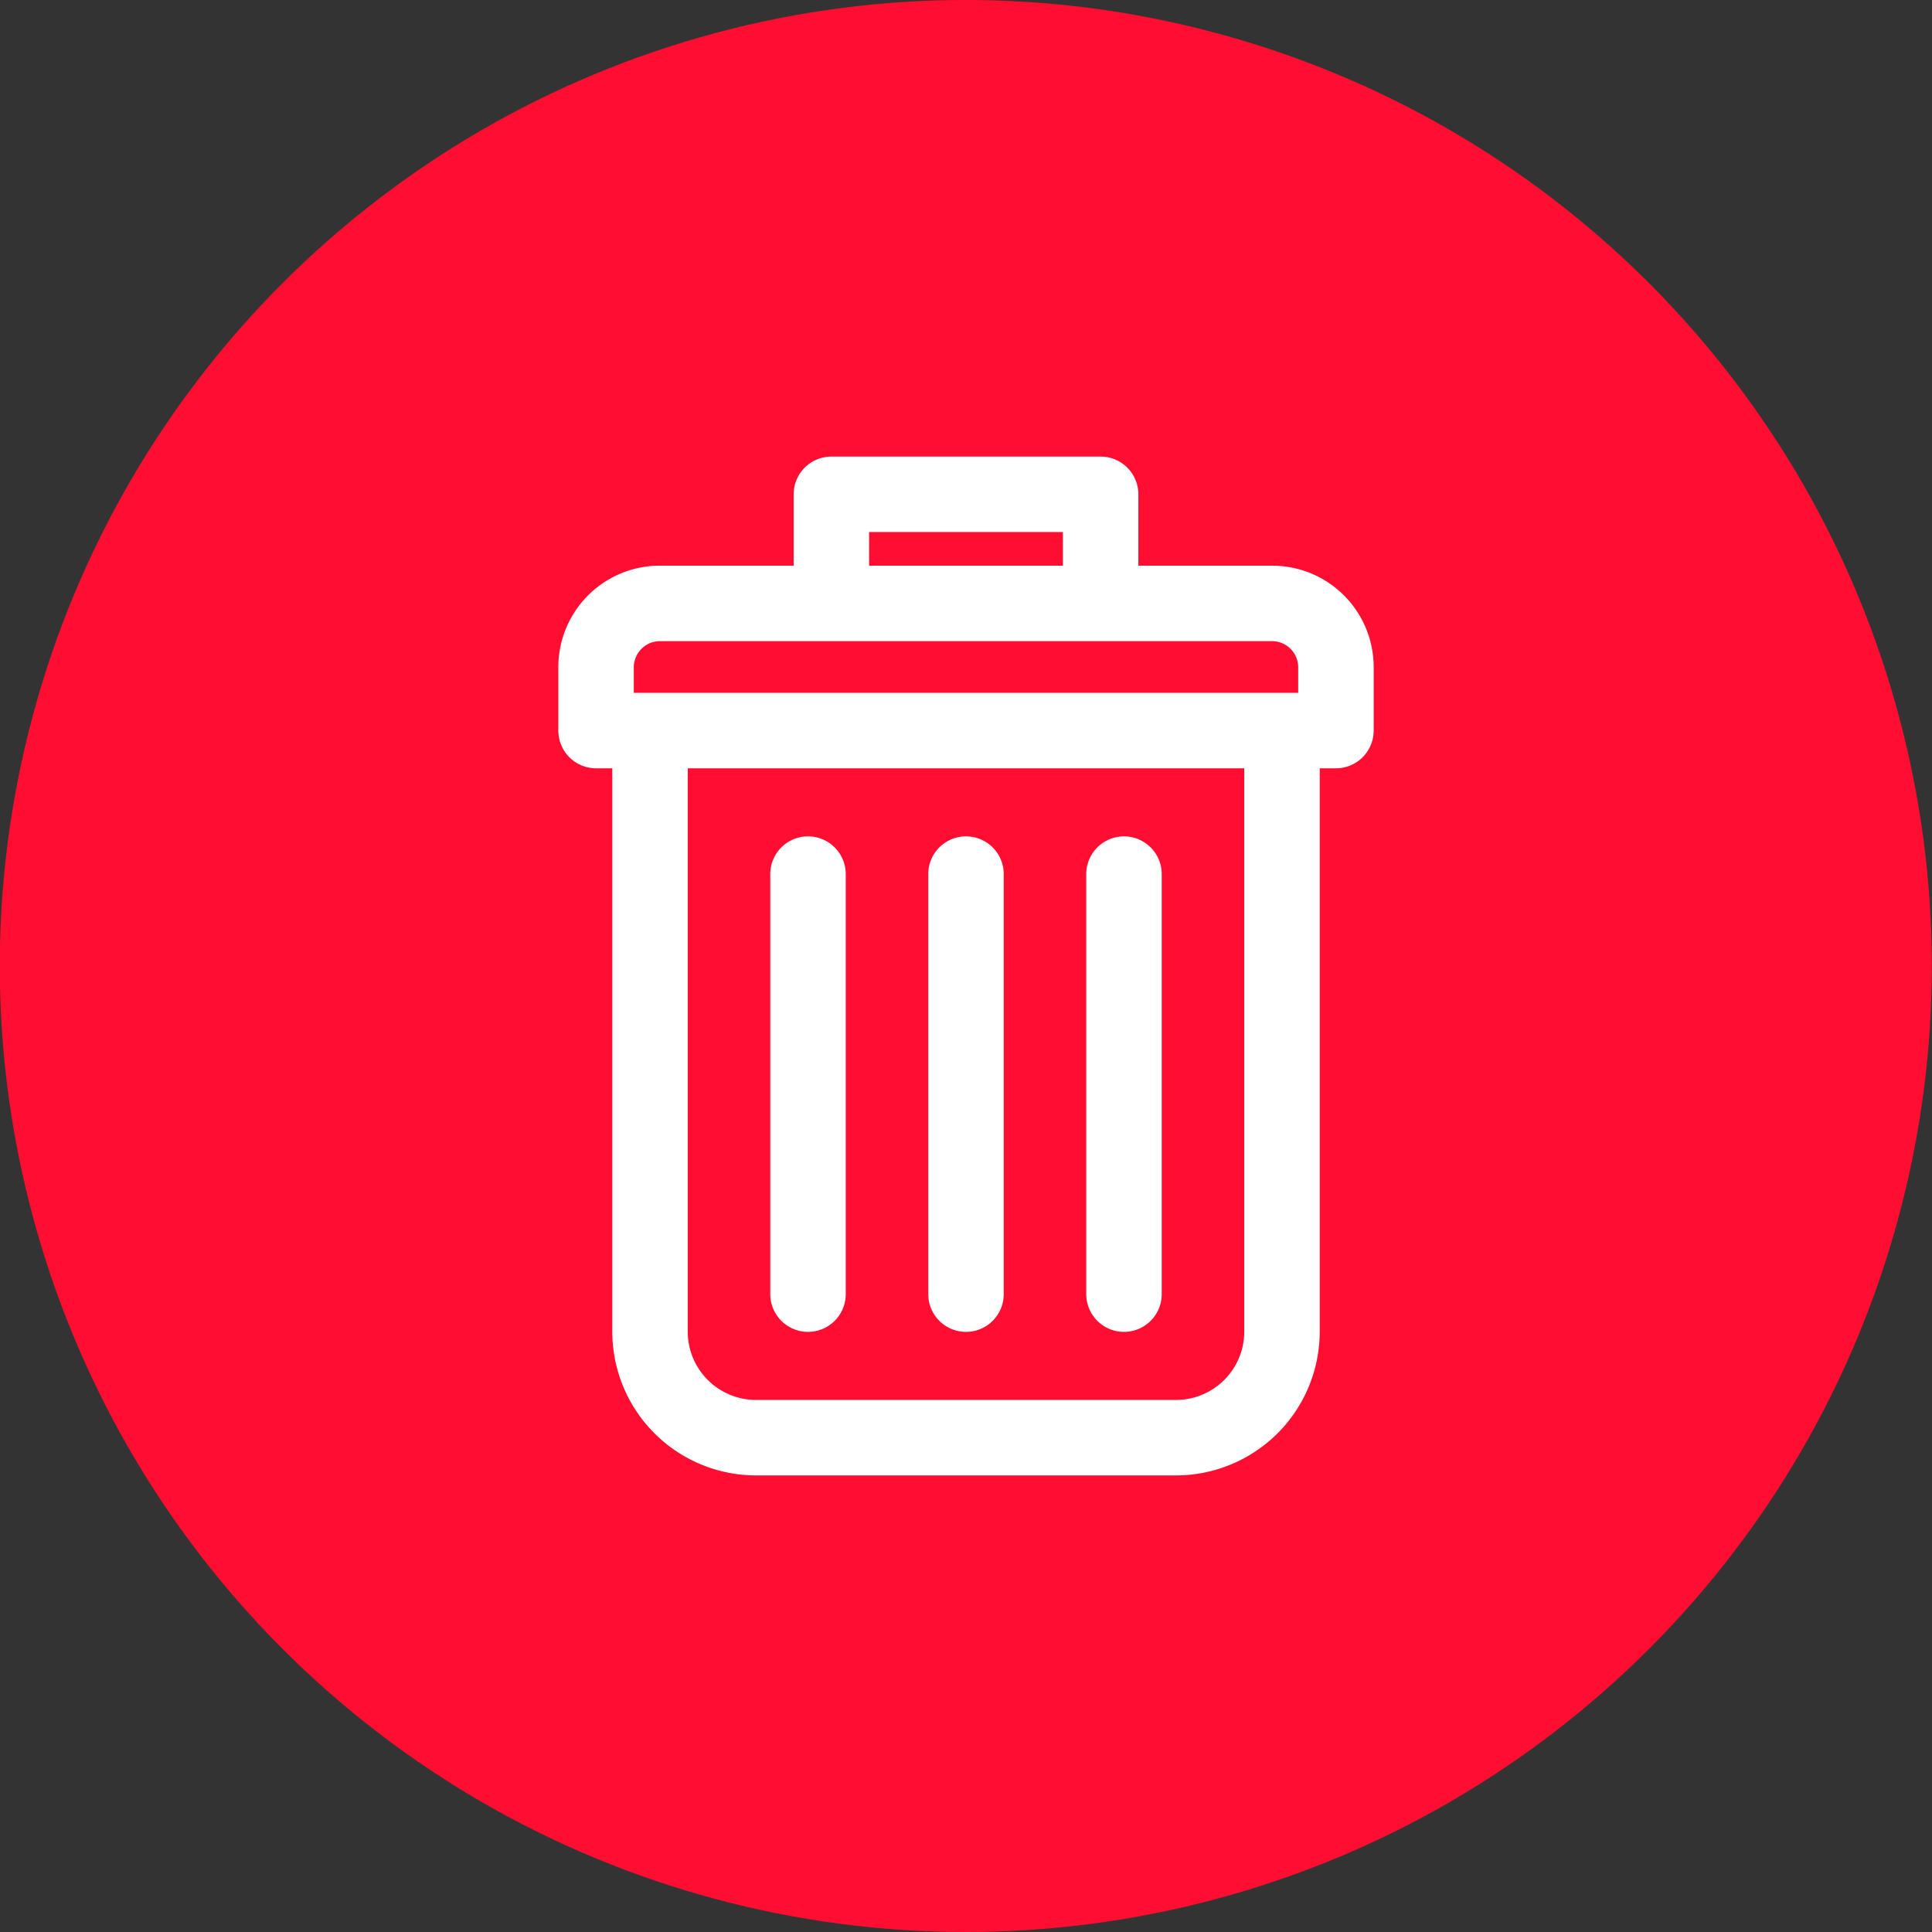 <svg xmlns="http://www.w3.org/2000/svg" version="1.1" xmlns:xlink="http://www.w3.org/1999/xlink" width="512" height="512" x="0" y="0" viewBox="0 0 512 512" style="enable-background:new 0 0 512 512" xml:space="preserve" class=""><rect x="0" y="0" width="512" height="512" fill="#333333" stroke="none"/><g><circle cx="256" cy="256" r="256" fill="#ff0e31" transform="rotate(-45 255.972 256.066)" opacity="1" data-original="#ff3f5b" class=""></circle><path fill="#ffffff" fill-rule="evenodd" d="M337.185 149.911h-35.509V131a10 10 0 0 0-10-10h-71.352a10 10 0 0 0-10 10v18.911h-35.509a26.881 26.881 0 0 0-26.85 26.85v16.849a10 10 0 0 0 10 10h4.3v149.31a38.123 38.123 0 0 0 38.08 38.08h111.31a38.122 38.122 0 0 0 38.083-38.079V203.609h4.3a10 10 0 0 0 10-10V176.76a26.881 26.881 0 0 0-26.849-26.849zM230.324 141h51.352v8.913h-51.352zm-62.359 35.76a6.94 6.94 0 0 1 6.85-6.848h162.37a6.941 6.941 0 0 1 6.849 6.85v6.85H167.965zm161.773 176.159A18.1 18.1 0 0 1 311.655 371h-111.31a18.1 18.1 0 0 1-18.083-18.08V203.609h147.476zM246 342.96V231.649a10 10 0 0 1 20 0V342.96a10 10 0 1 1-20 0zm-41.869 0V231.649a10 10 0 0 1 20 0V342.96a10 10 0 0 1-20 0zm83.738 0V231.649a10 10 0 0 1 20 0V342.96a10 10 0 0 1-20 0z" opacity="1" data-original="#ffffff" class=""></path></g></svg>